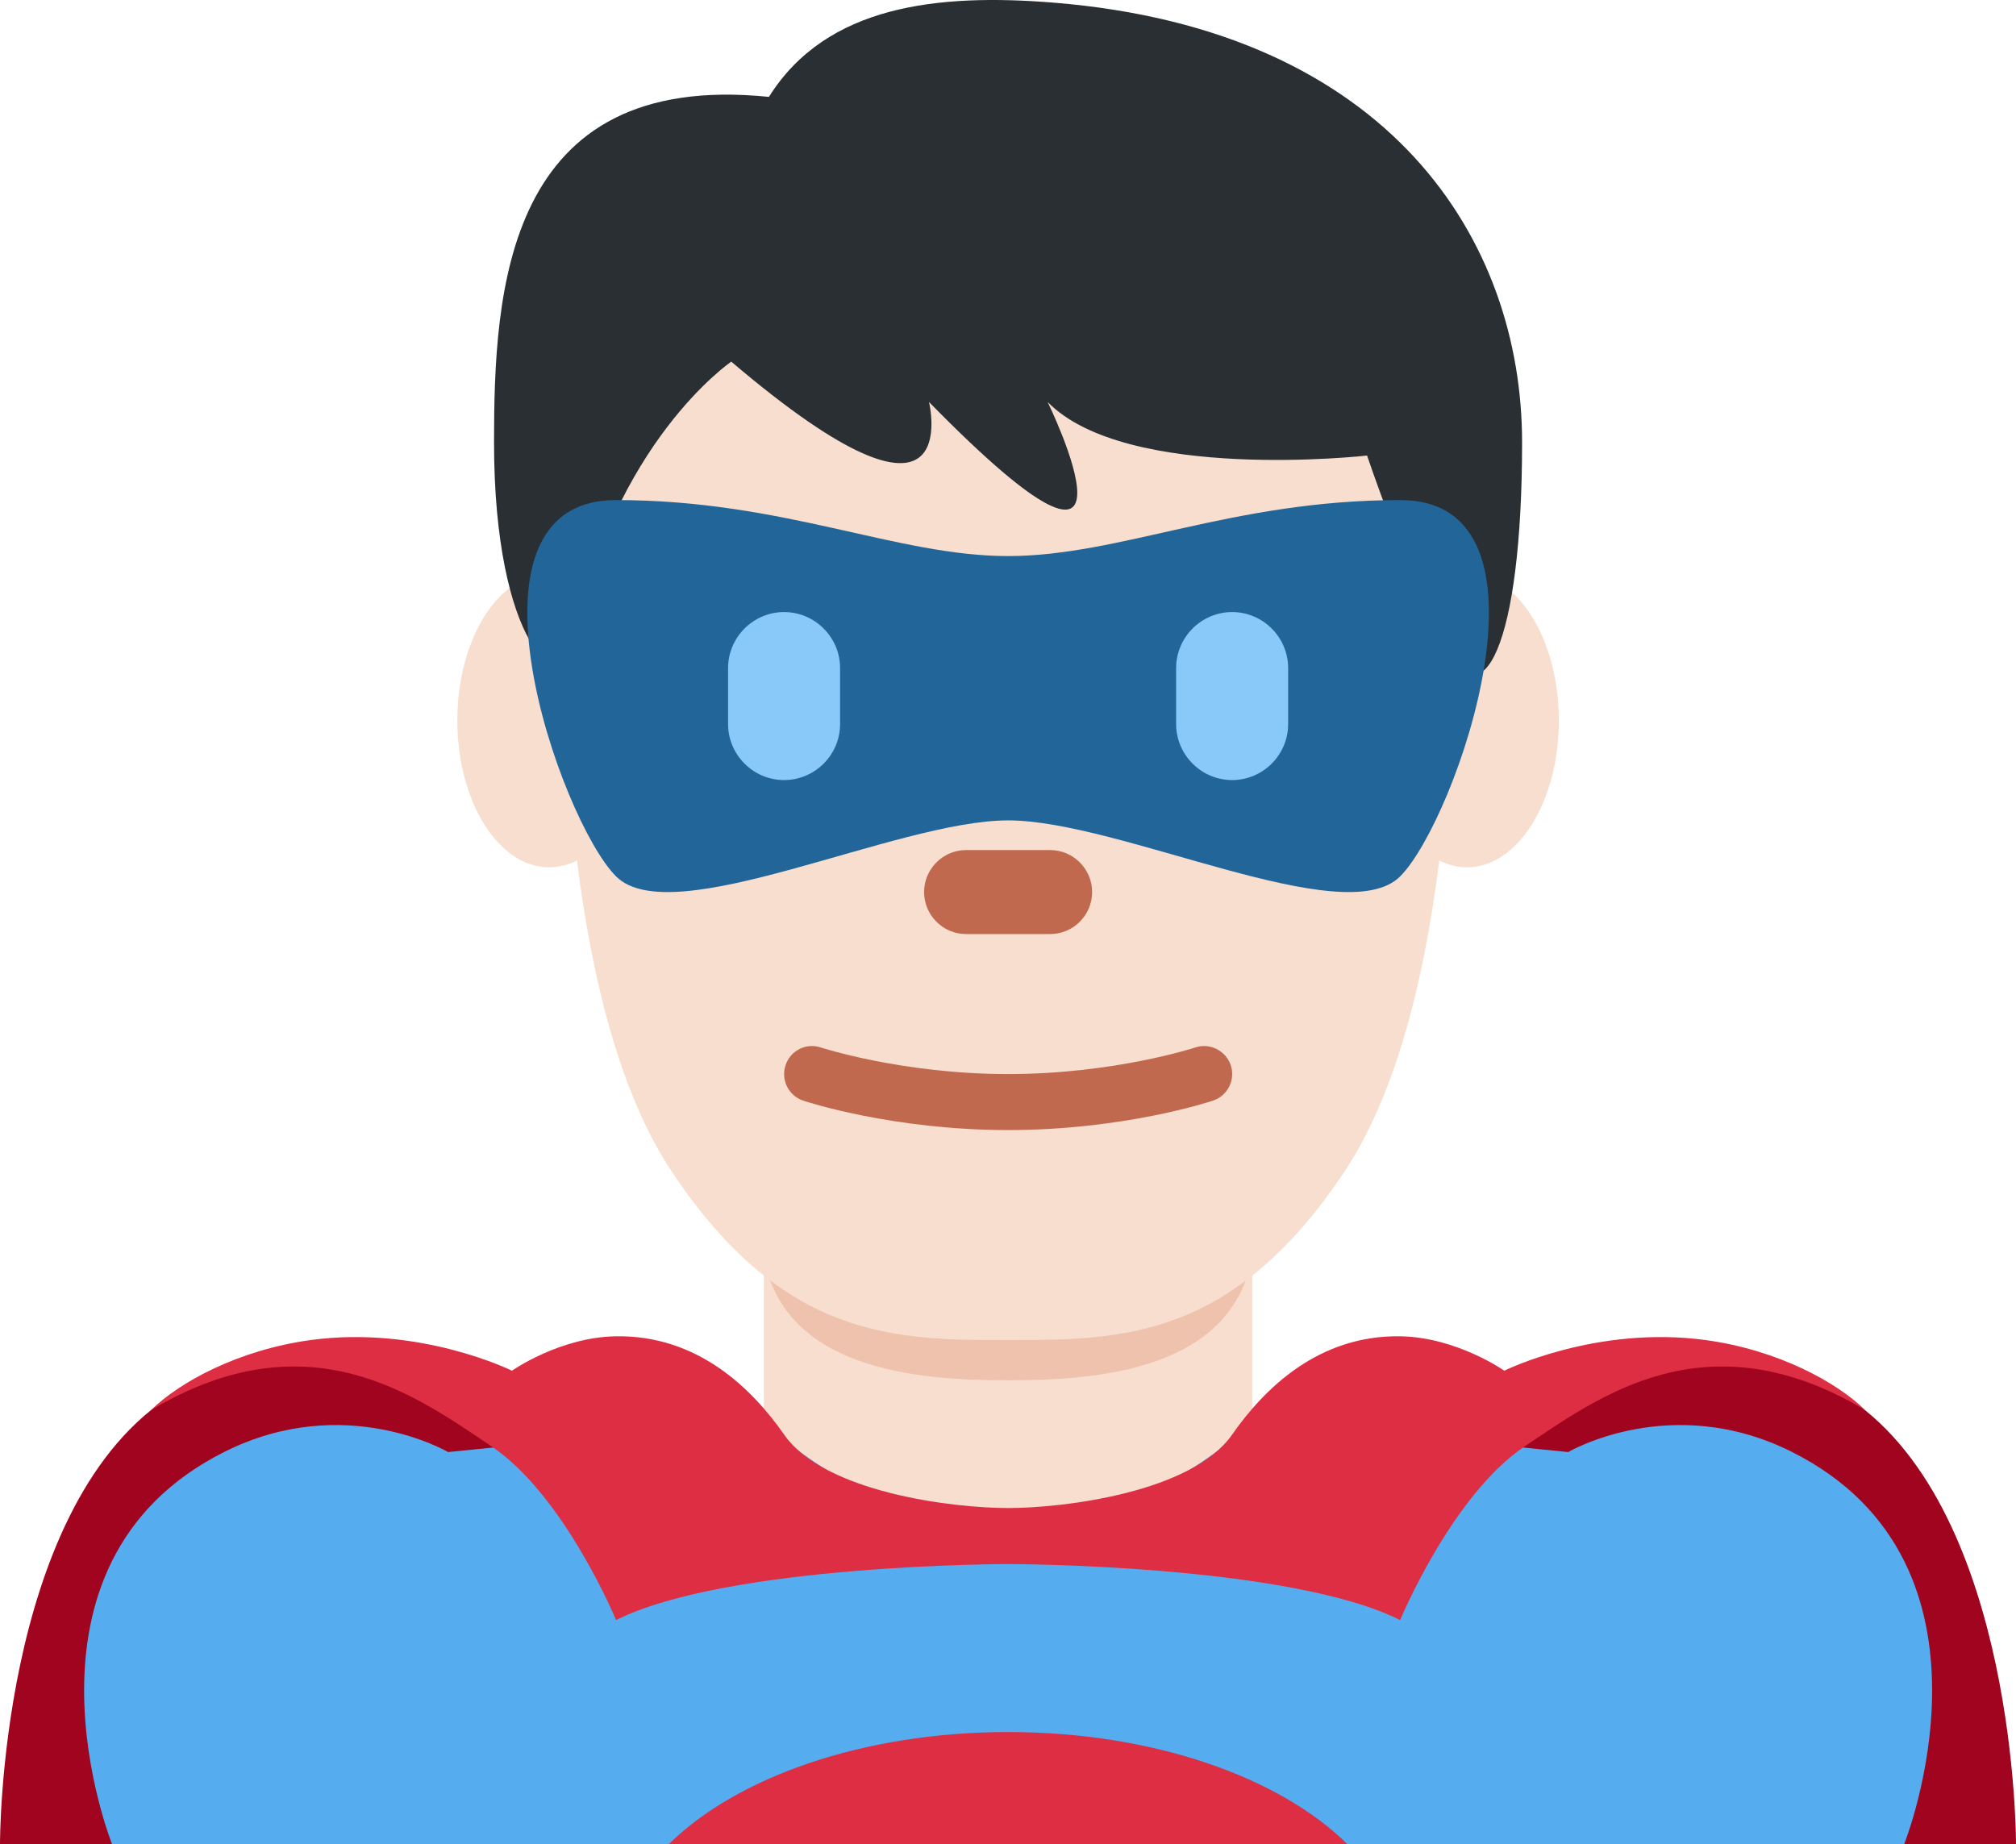 <?xml version="1.0" encoding="UTF-8" standalone="no"?>
<svg
   xmlns:dc="http://purl.org/dc/elements/1.1/"
   xmlns:cc="http://creativecommons.org/ns#"
   xmlns:rdf="http://www.w3.org/1999/02/22-rdf-syntax-ns#"
   xmlns:svg="http://www.w3.org/2000/svg"
   xmlns="http://www.w3.org/2000/svg"
   xmlns:sodipodi="http://sodipodi.sourceforge.net/DTD/sodipodi-0.dtd"
   xmlns:inkscape="http://www.inkscape.org/namespaces/inkscape"
   viewBox="0 0 35.996 32.93"
   id="svg2"
   version="1.1"
   inkscape:version="0.91 r13725"
   sodipodi:docname="1f9b8-1f3fb-200d-2642-fe0f.svg"
   width="35.996"
   height="32.93">
  <defs
     id="defs32" />
  <sodipodi:namedview
     pagecolor="#ffffff"
     bordercolor="#666666"
     borderopacity="1"
     objecttolerance="10"
     gridtolerance="10"
     guidetolerance="10"
     inkscape:pageopacity="0"
     inkscape:pageshadow="2"
     inkscape:window-width="640"
     inkscape:window-height="480"
     id="namedview30"
     showgrid="false"
     inkscape:zoom="6.5555556"
     inkscape:cx="18.000004"
     inkscape:cy="18"
     inkscape:window-x="0"
     inkscape:window-y="0"
     inkscape:window-maximized="0"
     inkscape:current-layer="svg2" />
  <path
     d="m 18,32.93 -18,0 c 0,0 -0.021,-5.918 2.961,-7.945 3.851,-2.617 15.039,2.945 15.039,2.945 l 0,5 z"
     id="path4"
     inkscape:connector-curvature="0"
     style="fill:#a0041e" />
  <path
     d="m 17.996,32.93 18,0 c 0,0 0.021,-5.918 -2.961,-7.945 -3.852,-2.617 -15.039,2.945 -15.039,2.945 l 0,5 z"
     id="path6"
     inkscape:connector-curvature="0"
     style="fill:#a0041e" />
  <path
     d="m 18,24.93 0,8 -16,0 c 0,0 -1.995,-4.989 2,-7 2.155,-1.085 4,0 4,0 l 10,-1 z m 0,0 0,8 16,0 c 0,0 1.995,-4.989 -2,-7 -2.155,-1.085 -4,0 -4,0 l -10,-1 z"
     id="path8"
     inkscape:connector-curvature="0"
     style="fill:#55acee" />
  <path
     d="m 13.64,25.467 c 1.744,1.268 2.847,1.963 4.36,1.963 1.512,0 2.615,-0.696 4.359,-1.963 l 0,-4.247 -8.72,0 0,4.247 z"
     id="path10"
     inkscape:connector-curvature="0"
     style="fill:#f7dece" />
  <path
     d="m 13.632,22.43 c 0.368,2.027 2.724,2.219 4.364,2.219 1.639,0 4.004,-0.191 4.363,-2.219 l 0,-3.019 -8.728,0 0,3.019 z"
     id="path12"
     inkscape:connector-curvature="0"
     style="fill:#eec2ad" />
  <path
     d="m 11.444,12.866 c 0,1.448 -0.734,2.622 -1.639,2.622 -0.905,0 -1.639,-1.174 -1.639,-2.622 0,-1.448 0.734,-2.623 1.639,-2.623 0.905,-10e-4 1.639,1.174 1.639,2.623 m 16.389,0 c 0,1.448 -0.733,2.622 -1.639,2.622 -0.905,0 -1.639,-1.174 -1.639,-2.622 0,-1.448 0.733,-2.623 1.639,-2.623 0.906,-10e-4 1.639,1.174 1.639,2.623"
     id="path14"
     inkscape:connector-curvature="0"
     style="fill:#f7dece" />
  <path
     d="m 18,3.93 c -5,0 -8,2 -8,5 0,3 0,9 2,12 2,3 4,3 6,3 2,0 4,0 6,-3 2,-3 2,-9 2,-12 0,-3 -3,-5 -8,-5 z"
     id="path16"
     inkscape:connector-curvature="0"
     style="fill:#f7dece" />
  <path
     d="m 18.821,0.048 c 6.004,0.49 8.356,4.246 8.356,7.851 0,3.604 -0.706,5.047 -1.412,3.604 -0.706,-1.441 -1.356,-3.368 -1.356,-3.368 0,0 -4.292,0.485 -5.704,-0.957 0,0 2.118,4.326 -2.118,0 0,0 0.706,2.884 -3.53,-0.72 0,0 -2.118,1.442 -2.824,5.046 -0.196,1.001 -1.412,0 -1.412,-3.604 10e-4,-2.677 0.179,-6.652 4.908,-6.17 1.028,-1.639 3.018,-1.851 5.092,-1.682 z"
     id="path18"
     inkscape:connector-curvature="0"
     style="fill:#292f33" />
  <path
     d="m 25,8.93 c -3,0 -5,1 -7,1 -2,0 -4,-1 -7,-1 -3,0 -1,5.72 0,6.72 1,1 5,-1 7,-1 2,0 6,2 7,1 1,-1 3,-6.72 0,-6.72 z"
     id="path20"
     inkscape:connector-curvature="0"
     style="fill:#226699" />
  <path
     d="m 14,13.93 c -0.55,0 -1,-0.45 -1,-1 l 0,-1 c 0,-0.55 0.45,-1 1,-1 0.55,0 1,0.45 1,1 l 0,1 c 0,0.55 -0.45,1 -1,1 m 8,0 c -0.55,0 -1,-0.45 -1,-1 l 0,-1 c 0,-0.55 0.45,-1 1,-1 0.55,0 1,0.45 1,1 l 0,1 c 0,0.55 -0.45,1 -1,1"
     id="path22"
     inkscape:connector-curvature="0"
     style="fill:#88c9f9" />
  <path
     d="m 18.75,16.68 -1.5,0 c -0.413,0 -0.75,-0.337 -0.75,-0.75 0,-0.413 0.337,-0.75 0.75,-0.75 l 1.5,0 c 0.413,0 0.75,0.337 0.75,0.75 0,0.413 -0.337,0.75 -0.75,0.75"
     id="path24"
     inkscape:connector-curvature="0"
     style="fill:#c1694f" />
  <path
     d="m 24.056,32.93 c -1.211,-1.194 -3.466,-2 -6.056,-2 -2.59,0 -4.845,0.806 -6.056,2 l 12.112,0 z m -10.056,-7.312 c -0.572,-0.82 -1.545,-1.784 -3.014,-1.755 -1,0.02 -1.845,0.614 -1.845,0.614 0,0 -1.641,-0.813 -3.594,-0.547 -1.305,0.177 -2.357,0.764 -2.846,1.248 2.83,-1.685 4.757,-0.229 6.065,0.643 1.308,0.872 2.234,3.109 2.234,3.109 2,-1 7,-1 7,-1 l 0,-1 c -1,0 -3.281,-0.281 -4,-1.312 z m 8,0 c 0.572,-0.82 1.545,-1.784 3.014,-1.755 1,0.02 1.845,0.614 1.845,0.614 0,0 1.641,-0.813 3.594,-0.547 1.305,0.177 2.357,0.764 2.846,1.248 -2.83,-1.685 -4.757,-0.229 -6.065,0.643 -1.308,0.872 -2.234,3.109 -2.234,3.109 -2,-1 -7,-1 -7,-1 l 0,-1 c 1,0 3.281,-0.281 4,-1.312 z"
     id="path26"
     inkscape:connector-curvature="0"
     style="fill:#dd2e44" />
  <path
     d="m 18,20.18 c -2.058,0 -3.594,-0.504 -3.658,-0.525 -0.262,-0.088 -0.403,-0.37 -0.316,-0.632 0.086,-0.262 0.366,-0.407 0.632,-0.317 0.014,0.004 1.455,0.474 3.342,0.474 1.887,0 3.328,-0.47 3.343,-0.475 0.257,-0.087 0.544,0.055 0.632,0.317 0.087,0.262 -0.055,0.544 -0.316,0.632 -0.065,0.022 -1.601,0.526 -3.659,0.526 z"
     id="path28"
     inkscape:connector-curvature="0"
     style="fill:#c1694f" />
</svg>
